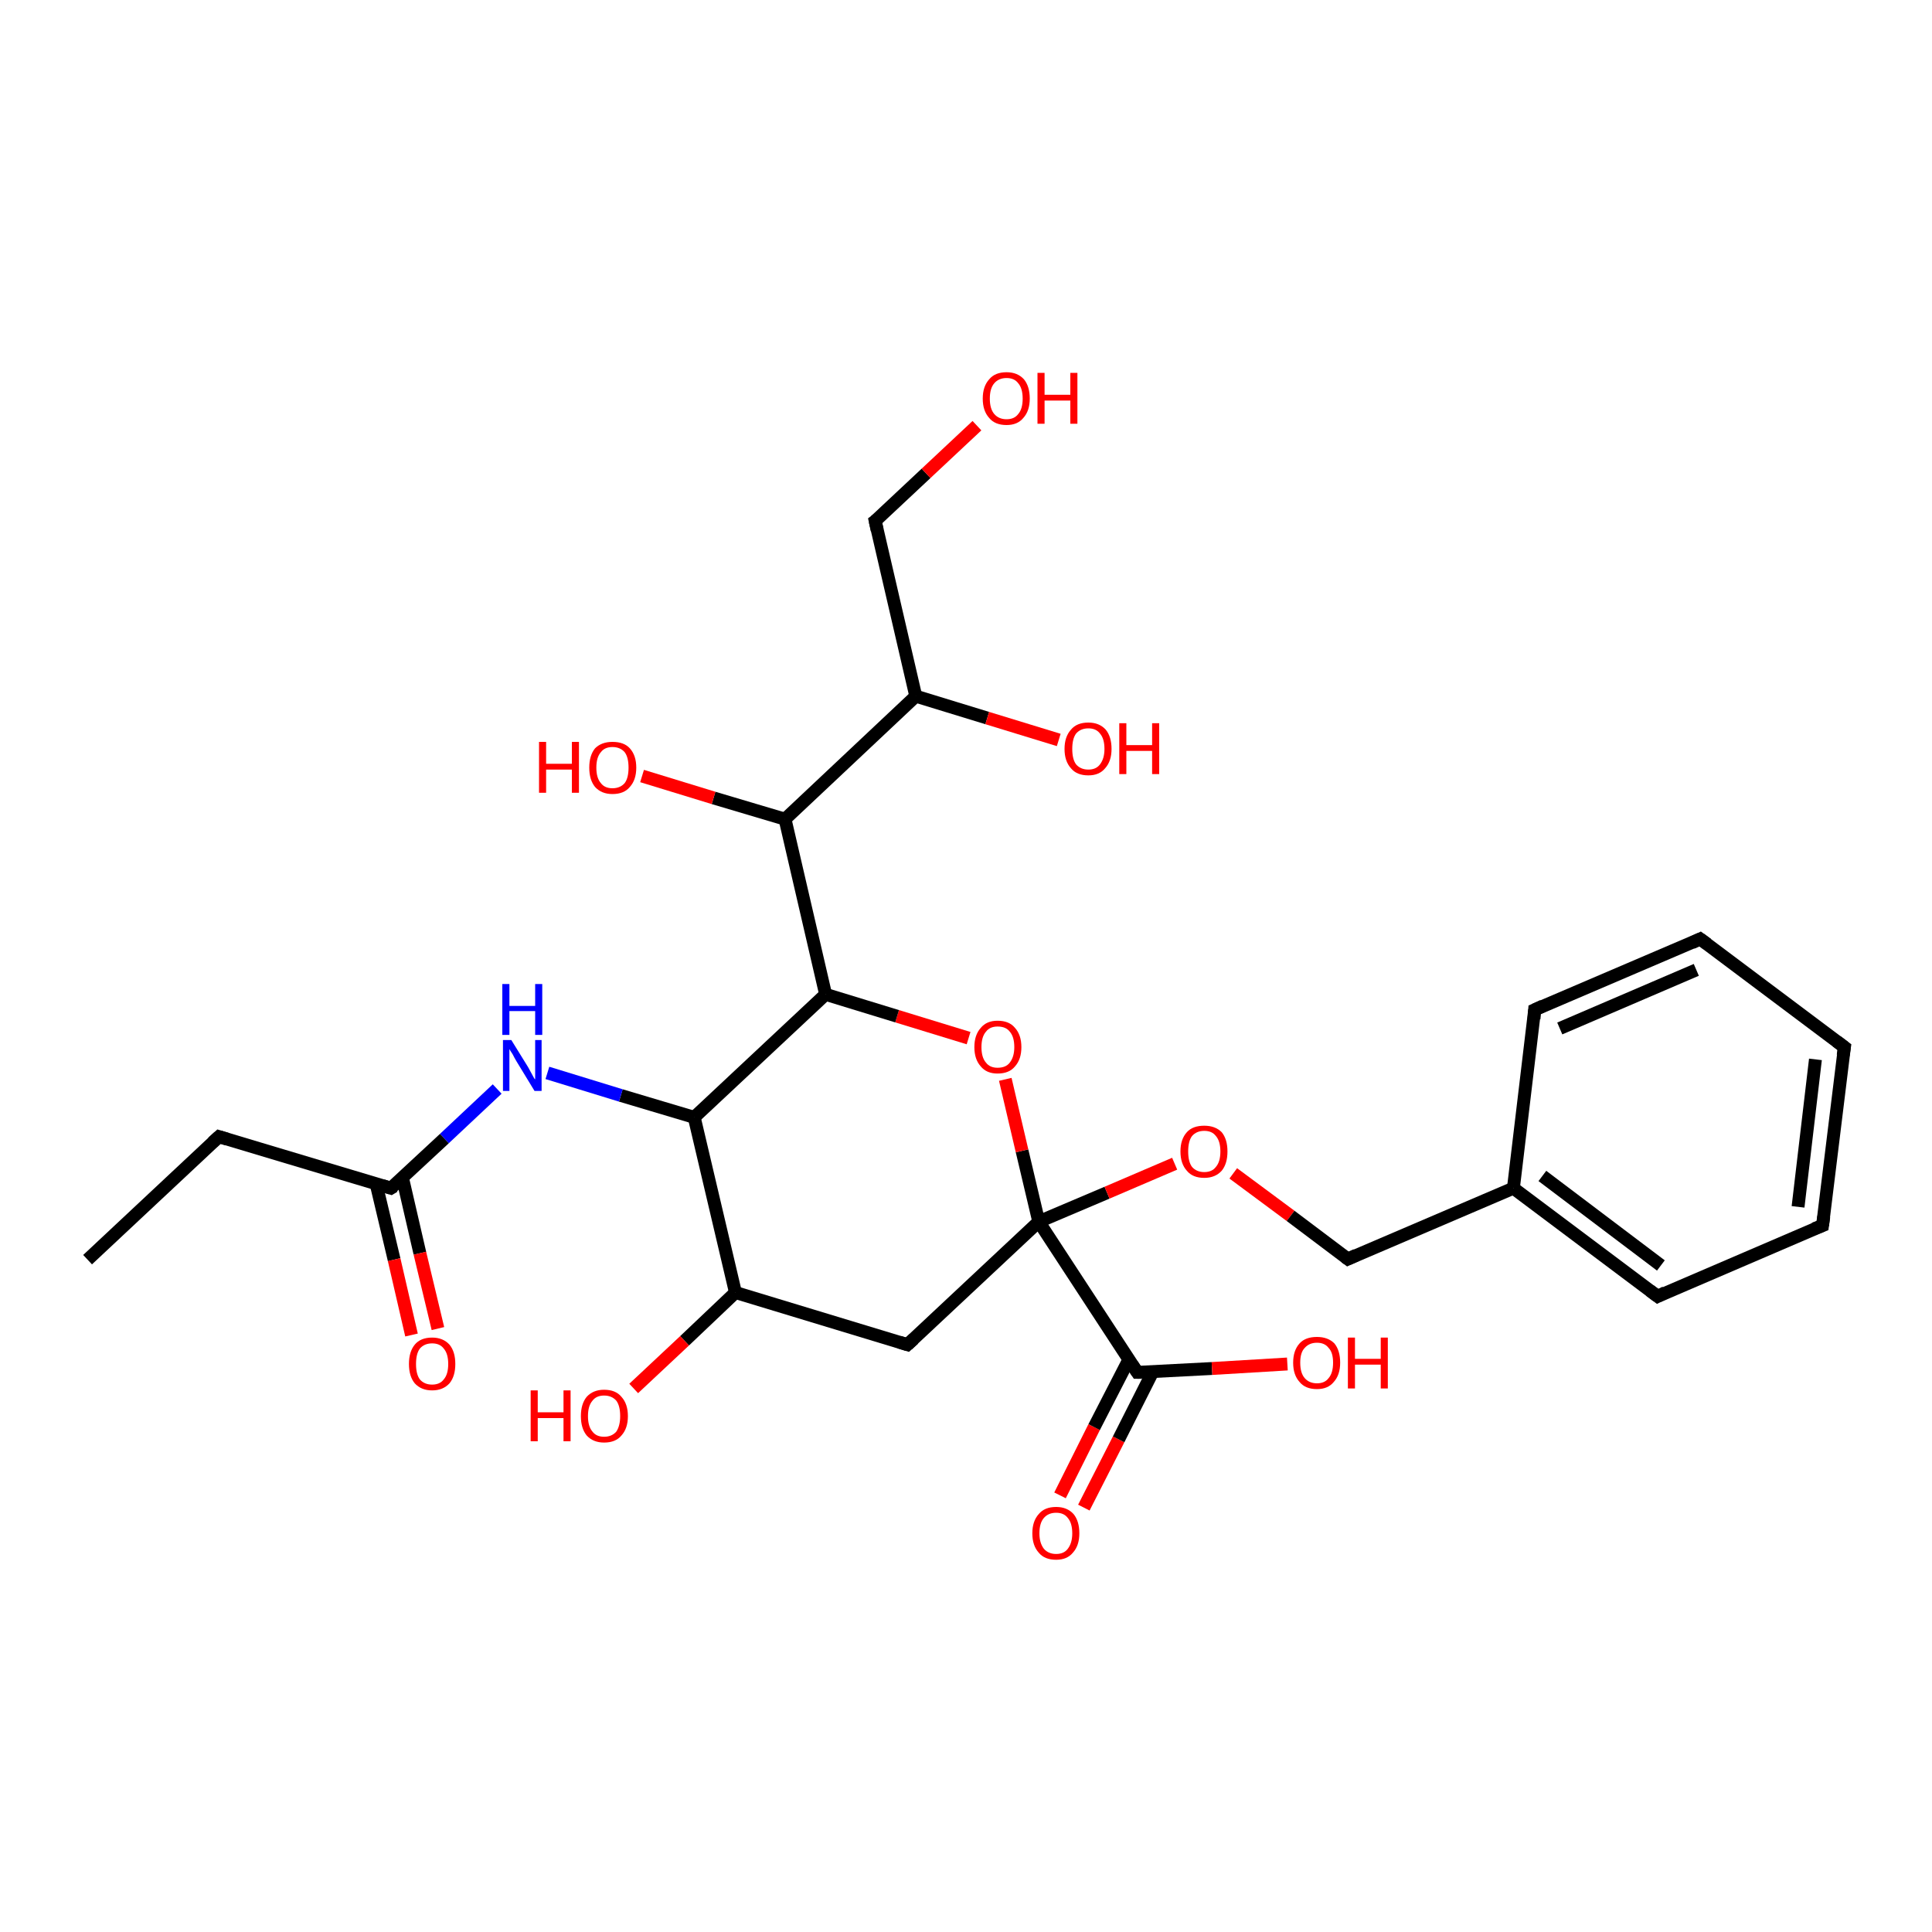 <?xml version='1.0' encoding='iso-8859-1'?>
<svg version='1.1' baseProfile='full'
              xmlns='http://www.w3.org/2000/svg'
                      xmlns:rdkit='http://www.rdkit.org/xml'
                      xmlns:xlink='http://www.w3.org/1999/xlink'
                  xml:space='preserve'
width='300px' height='300px' viewBox='0 0 300 300'>
<!-- END OF HEADER -->
<rect style='opacity:1.0;fill:#FFFFFF;stroke:none' width='300.0' height='300.0' x='0.0' y='0.0'> </rect>
<path class='bond-0 atom-0 atom-1' d='M 164.6,232.2 L 169.9,221.6' style='fill:none;fill-rule:evenodd;stroke:#FF0000;stroke-width:2.0px;stroke-linecap:butt;stroke-linejoin:miter;stroke-opacity:1' />
<path class='bond-0 atom-0 atom-1' d='M 169.9,221.6 L 175.3,211.1' style='fill:none;fill-rule:evenodd;stroke:#000000;stroke-width:2.0px;stroke-linecap:butt;stroke-linejoin:miter;stroke-opacity:1' />
<path class='bond-0 atom-0 atom-1' d='M 168.3,234.1 L 173.7,223.5' style='fill:none;fill-rule:evenodd;stroke:#FF0000;stroke-width:2.0px;stroke-linecap:butt;stroke-linejoin:miter;stroke-opacity:1' />
<path class='bond-0 atom-0 atom-1' d='M 173.7,223.5 L 179.0,213.0' style='fill:none;fill-rule:evenodd;stroke:#000000;stroke-width:2.0px;stroke-linecap:butt;stroke-linejoin:miter;stroke-opacity:1' />
<path class='bond-1 atom-1 atom-2' d='M 176.6,213.1 L 188.2,212.5' style='fill:none;fill-rule:evenodd;stroke:#000000;stroke-width:2.0px;stroke-linecap:butt;stroke-linejoin:miter;stroke-opacity:1' />
<path class='bond-1 atom-1 atom-2' d='M 188.2,212.5 L 199.9,211.8' style='fill:none;fill-rule:evenodd;stroke:#FF0000;stroke-width:2.0px;stroke-linecap:butt;stroke-linejoin:miter;stroke-opacity:1' />
<path class='bond-2 atom-1 atom-3' d='M 176.6,213.1 L 161.3,189.7' style='fill:none;fill-rule:evenodd;stroke:#000000;stroke-width:2.0px;stroke-linecap:butt;stroke-linejoin:miter;stroke-opacity:1' />
<path class='bond-3 atom-3 atom-4' d='M 161.3,189.7 L 171.9,185.2' style='fill:none;fill-rule:evenodd;stroke:#000000;stroke-width:2.0px;stroke-linecap:butt;stroke-linejoin:miter;stroke-opacity:1' />
<path class='bond-3 atom-3 atom-4' d='M 171.9,185.2 L 182.4,180.7' style='fill:none;fill-rule:evenodd;stroke:#FF0000;stroke-width:2.0px;stroke-linecap:butt;stroke-linejoin:miter;stroke-opacity:1' />
<path class='bond-4 atom-4 atom-5' d='M 191.5,182.2 L 200.4,188.8' style='fill:none;fill-rule:evenodd;stroke:#FF0000;stroke-width:2.0px;stroke-linecap:butt;stroke-linejoin:miter;stroke-opacity:1' />
<path class='bond-4 atom-4 atom-5' d='M 200.4,188.8 L 209.3,195.5' style='fill:none;fill-rule:evenodd;stroke:#000000;stroke-width:2.0px;stroke-linecap:butt;stroke-linejoin:miter;stroke-opacity:1' />
<path class='bond-5 atom-5 atom-6' d='M 209.3,195.5 L 235.0,184.5' style='fill:none;fill-rule:evenodd;stroke:#000000;stroke-width:2.0px;stroke-linecap:butt;stroke-linejoin:miter;stroke-opacity:1' />
<path class='bond-6 atom-6 atom-7' d='M 235.0,184.5 L 257.4,201.3' style='fill:none;fill-rule:evenodd;stroke:#000000;stroke-width:2.0px;stroke-linecap:butt;stroke-linejoin:miter;stroke-opacity:1' />
<path class='bond-6 atom-6 atom-7' d='M 239.5,182.6 L 257.9,196.5' style='fill:none;fill-rule:evenodd;stroke:#000000;stroke-width:2.0px;stroke-linecap:butt;stroke-linejoin:miter;stroke-opacity:1' />
<path class='bond-7 atom-7 atom-8' d='M 257.4,201.3 L 283.0,190.3' style='fill:none;fill-rule:evenodd;stroke:#000000;stroke-width:2.0px;stroke-linecap:butt;stroke-linejoin:miter;stroke-opacity:1' />
<path class='bond-8 atom-8 atom-9' d='M 283.0,190.3 L 286.4,162.6' style='fill:none;fill-rule:evenodd;stroke:#000000;stroke-width:2.0px;stroke-linecap:butt;stroke-linejoin:miter;stroke-opacity:1' />
<path class='bond-8 atom-8 atom-9' d='M 279.2,187.4 L 281.9,164.5' style='fill:none;fill-rule:evenodd;stroke:#000000;stroke-width:2.0px;stroke-linecap:butt;stroke-linejoin:miter;stroke-opacity:1' />
<path class='bond-9 atom-9 atom-10' d='M 286.4,162.6 L 264.0,145.8' style='fill:none;fill-rule:evenodd;stroke:#000000;stroke-width:2.0px;stroke-linecap:butt;stroke-linejoin:miter;stroke-opacity:1' />
<path class='bond-10 atom-10 atom-11' d='M 264.0,145.8 L 238.3,156.8' style='fill:none;fill-rule:evenodd;stroke:#000000;stroke-width:2.0px;stroke-linecap:butt;stroke-linejoin:miter;stroke-opacity:1' />
<path class='bond-10 atom-10 atom-11' d='M 263.4,150.6 L 242.2,159.7' style='fill:none;fill-rule:evenodd;stroke:#000000;stroke-width:2.0px;stroke-linecap:butt;stroke-linejoin:miter;stroke-opacity:1' />
<path class='bond-11 atom-3 atom-12' d='M 161.3,189.7 L 158.7,178.7' style='fill:none;fill-rule:evenodd;stroke:#000000;stroke-width:2.0px;stroke-linecap:butt;stroke-linejoin:miter;stroke-opacity:1' />
<path class='bond-11 atom-3 atom-12' d='M 158.7,178.7 L 156.1,167.6' style='fill:none;fill-rule:evenodd;stroke:#FF0000;stroke-width:2.0px;stroke-linecap:butt;stroke-linejoin:miter;stroke-opacity:1' />
<path class='bond-12 atom-12 atom-13' d='M 150.4,161.2 L 139.3,157.8' style='fill:none;fill-rule:evenodd;stroke:#FF0000;stroke-width:2.0px;stroke-linecap:butt;stroke-linejoin:miter;stroke-opacity:1' />
<path class='bond-12 atom-12 atom-13' d='M 139.3,157.8 L 128.2,154.4' style='fill:none;fill-rule:evenodd;stroke:#000000;stroke-width:2.0px;stroke-linecap:butt;stroke-linejoin:miter;stroke-opacity:1' />
<path class='bond-13 atom-13 atom-14' d='M 128.2,154.4 L 121.9,127.2' style='fill:none;fill-rule:evenodd;stroke:#000000;stroke-width:2.0px;stroke-linecap:butt;stroke-linejoin:miter;stroke-opacity:1' />
<path class='bond-14 atom-14 atom-15' d='M 121.9,127.2 L 110.8,123.9' style='fill:none;fill-rule:evenodd;stroke:#000000;stroke-width:2.0px;stroke-linecap:butt;stroke-linejoin:miter;stroke-opacity:1' />
<path class='bond-14 atom-14 atom-15' d='M 110.8,123.9 L 99.7,120.5' style='fill:none;fill-rule:evenodd;stroke:#FF0000;stroke-width:2.0px;stroke-linecap:butt;stroke-linejoin:miter;stroke-opacity:1' />
<path class='bond-15 atom-14 atom-16' d='M 121.9,127.2 L 142.2,108.1' style='fill:none;fill-rule:evenodd;stroke:#000000;stroke-width:2.0px;stroke-linecap:butt;stroke-linejoin:miter;stroke-opacity:1' />
<path class='bond-16 atom-16 atom-17' d='M 142.2,108.1 L 153.3,111.5' style='fill:none;fill-rule:evenodd;stroke:#000000;stroke-width:2.0px;stroke-linecap:butt;stroke-linejoin:miter;stroke-opacity:1' />
<path class='bond-16 atom-16 atom-17' d='M 153.3,111.5 L 164.4,114.9' style='fill:none;fill-rule:evenodd;stroke:#FF0000;stroke-width:2.0px;stroke-linecap:butt;stroke-linejoin:miter;stroke-opacity:1' />
<path class='bond-17 atom-16 atom-18' d='M 142.2,108.1 L 135.9,80.9' style='fill:none;fill-rule:evenodd;stroke:#000000;stroke-width:2.0px;stroke-linecap:butt;stroke-linejoin:miter;stroke-opacity:1' />
<path class='bond-18 atom-18 atom-19' d='M 135.9,80.9 L 143.8,73.5' style='fill:none;fill-rule:evenodd;stroke:#000000;stroke-width:2.0px;stroke-linecap:butt;stroke-linejoin:miter;stroke-opacity:1' />
<path class='bond-18 atom-18 atom-19' d='M 143.8,73.5 L 151.7,66.1' style='fill:none;fill-rule:evenodd;stroke:#FF0000;stroke-width:2.0px;stroke-linecap:butt;stroke-linejoin:miter;stroke-opacity:1' />
<path class='bond-19 atom-13 atom-20' d='M 128.2,154.4 L 107.8,173.5' style='fill:none;fill-rule:evenodd;stroke:#000000;stroke-width:2.0px;stroke-linecap:butt;stroke-linejoin:miter;stroke-opacity:1' />
<path class='bond-20 atom-20 atom-21' d='M 107.8,173.5 L 96.4,170.1' style='fill:none;fill-rule:evenodd;stroke:#000000;stroke-width:2.0px;stroke-linecap:butt;stroke-linejoin:miter;stroke-opacity:1' />
<path class='bond-20 atom-20 atom-21' d='M 96.4,170.1 L 85.0,166.6' style='fill:none;fill-rule:evenodd;stroke:#0000FF;stroke-width:2.0px;stroke-linecap:butt;stroke-linejoin:miter;stroke-opacity:1' />
<path class='bond-21 atom-21 atom-22' d='M 77.2,169.1 L 69.0,176.8' style='fill:none;fill-rule:evenodd;stroke:#0000FF;stroke-width:2.0px;stroke-linecap:butt;stroke-linejoin:miter;stroke-opacity:1' />
<path class='bond-21 atom-21 atom-22' d='M 69.0,176.8 L 60.7,184.5' style='fill:none;fill-rule:evenodd;stroke:#000000;stroke-width:2.0px;stroke-linecap:butt;stroke-linejoin:miter;stroke-opacity:1' />
<path class='bond-22 atom-22 atom-23' d='M 58.4,183.8 L 61.2,195.6' style='fill:none;fill-rule:evenodd;stroke:#000000;stroke-width:2.0px;stroke-linecap:butt;stroke-linejoin:miter;stroke-opacity:1' />
<path class='bond-22 atom-22 atom-23' d='M 61.2,195.6 L 63.9,207.3' style='fill:none;fill-rule:evenodd;stroke:#FF0000;stroke-width:2.0px;stroke-linecap:butt;stroke-linejoin:miter;stroke-opacity:1' />
<path class='bond-22 atom-22 atom-23' d='M 62.5,182.9 L 65.2,194.6' style='fill:none;fill-rule:evenodd;stroke:#000000;stroke-width:2.0px;stroke-linecap:butt;stroke-linejoin:miter;stroke-opacity:1' />
<path class='bond-22 atom-22 atom-23' d='M 65.2,194.6 L 68.0,206.3' style='fill:none;fill-rule:evenodd;stroke:#FF0000;stroke-width:2.0px;stroke-linecap:butt;stroke-linejoin:miter;stroke-opacity:1' />
<path class='bond-23 atom-22 atom-24' d='M 60.7,184.5 L 34.0,176.5' style='fill:none;fill-rule:evenodd;stroke:#000000;stroke-width:2.0px;stroke-linecap:butt;stroke-linejoin:miter;stroke-opacity:1' />
<path class='bond-24 atom-24 atom-25' d='M 34.0,176.5 L 13.6,195.6' style='fill:none;fill-rule:evenodd;stroke:#000000;stroke-width:2.0px;stroke-linecap:butt;stroke-linejoin:miter;stroke-opacity:1' />
<path class='bond-25 atom-20 atom-26' d='M 107.8,173.5 L 114.2,200.7' style='fill:none;fill-rule:evenodd;stroke:#000000;stroke-width:2.0px;stroke-linecap:butt;stroke-linejoin:miter;stroke-opacity:1' />
<path class='bond-26 atom-26 atom-27' d='M 114.2,200.7 L 106.3,208.2' style='fill:none;fill-rule:evenodd;stroke:#000000;stroke-width:2.0px;stroke-linecap:butt;stroke-linejoin:miter;stroke-opacity:1' />
<path class='bond-26 atom-26 atom-27' d='M 106.3,208.2 L 98.4,215.6' style='fill:none;fill-rule:evenodd;stroke:#FF0000;stroke-width:2.0px;stroke-linecap:butt;stroke-linejoin:miter;stroke-opacity:1' />
<path class='bond-27 atom-26 atom-28' d='M 114.2,200.7 L 140.9,208.8' style='fill:none;fill-rule:evenodd;stroke:#000000;stroke-width:2.0px;stroke-linecap:butt;stroke-linejoin:miter;stroke-opacity:1' />
<path class='bond-28 atom-11 atom-6' d='M 238.3,156.8 L 235.0,184.5' style='fill:none;fill-rule:evenodd;stroke:#000000;stroke-width:2.0px;stroke-linecap:butt;stroke-linejoin:miter;stroke-opacity:1' />
<path class='bond-29 atom-28 atom-3' d='M 140.9,208.8 L 161.3,189.7' style='fill:none;fill-rule:evenodd;stroke:#000000;stroke-width:2.0px;stroke-linecap:butt;stroke-linejoin:miter;stroke-opacity:1' />
<path d='M 177.2,213.1 L 176.6,213.1 L 175.8,211.9' style='fill:none;stroke:#000000;stroke-width:2.0px;stroke-linecap:butt;stroke-linejoin:miter;stroke-opacity:1;' />
<path d='M 208.9,195.2 L 209.3,195.5 L 210.6,194.9' style='fill:none;stroke:#000000;stroke-width:2.0px;stroke-linecap:butt;stroke-linejoin:miter;stroke-opacity:1;' />
<path d='M 256.2,200.4 L 257.4,201.3 L 258.6,200.7' style='fill:none;stroke:#000000;stroke-width:2.0px;stroke-linecap:butt;stroke-linejoin:miter;stroke-opacity:1;' />
<path d='M 281.7,190.8 L 283.0,190.3 L 283.2,188.9' style='fill:none;stroke:#000000;stroke-width:2.0px;stroke-linecap:butt;stroke-linejoin:miter;stroke-opacity:1;' />
<path d='M 286.2,163.9 L 286.4,162.6 L 285.2,161.7' style='fill:none;stroke:#000000;stroke-width:2.0px;stroke-linecap:butt;stroke-linejoin:miter;stroke-opacity:1;' />
<path d='M 265.1,146.6 L 264.0,145.8 L 262.7,146.4' style='fill:none;stroke:#000000;stroke-width:2.0px;stroke-linecap:butt;stroke-linejoin:miter;stroke-opacity:1;' />
<path d='M 239.6,156.2 L 238.3,156.8 L 238.2,158.2' style='fill:none;stroke:#000000;stroke-width:2.0px;stroke-linecap:butt;stroke-linejoin:miter;stroke-opacity:1;' />
<path d='M 136.2,82.3 L 135.9,80.9 L 136.3,80.6' style='fill:none;stroke:#000000;stroke-width:2.0px;stroke-linecap:butt;stroke-linejoin:miter;stroke-opacity:1;' />
<path d='M 61.2,184.2 L 60.7,184.5 L 59.4,184.1' style='fill:none;stroke:#000000;stroke-width:2.0px;stroke-linecap:butt;stroke-linejoin:miter;stroke-opacity:1;' />
<path d='M 35.3,176.9 L 34.0,176.5 L 33.0,177.4' style='fill:none;stroke:#000000;stroke-width:2.0px;stroke-linecap:butt;stroke-linejoin:miter;stroke-opacity:1;' />
<path d='M 139.6,208.4 L 140.9,208.8 L 141.9,207.9' style='fill:none;stroke:#000000;stroke-width:2.0px;stroke-linecap:butt;stroke-linejoin:miter;stroke-opacity:1;' />
<path class='atom-0' d='M 160.3 238.1
Q 160.3 236.2, 161.3 235.1
Q 162.2 234.0, 164.0 234.0
Q 165.7 234.0, 166.7 235.1
Q 167.6 236.2, 167.6 238.1
Q 167.6 240.0, 166.6 241.1
Q 165.7 242.2, 164.0 242.2
Q 162.2 242.2, 161.3 241.1
Q 160.3 240.0, 160.3 238.1
M 164.0 241.3
Q 165.2 241.3, 165.8 240.5
Q 166.5 239.6, 166.5 238.1
Q 166.5 236.5, 165.8 235.7
Q 165.2 234.9, 164.0 234.9
Q 162.8 234.9, 162.1 235.7
Q 161.4 236.5, 161.4 238.1
Q 161.4 239.6, 162.1 240.5
Q 162.8 241.3, 164.0 241.3
' fill='#FF0000'/>
<path class='atom-2' d='M 200.8 211.6
Q 200.8 209.7, 201.8 208.6
Q 202.7 207.6, 204.5 207.6
Q 206.2 207.6, 207.2 208.6
Q 208.1 209.7, 208.1 211.6
Q 208.1 213.5, 207.1 214.6
Q 206.2 215.7, 204.5 215.7
Q 202.7 215.7, 201.8 214.6
Q 200.8 213.5, 200.8 211.6
M 204.5 214.8
Q 205.7 214.8, 206.3 214.0
Q 207.0 213.2, 207.0 211.6
Q 207.0 210.0, 206.3 209.3
Q 205.7 208.5, 204.5 208.5
Q 203.3 208.5, 202.6 209.3
Q 201.9 210.0, 201.9 211.6
Q 201.9 213.2, 202.6 214.0
Q 203.3 214.8, 204.5 214.8
' fill='#FF0000'/>
<path class='atom-2' d='M 209.3 207.7
L 210.4 207.7
L 210.4 211.0
L 214.4 211.0
L 214.4 207.7
L 215.5 207.7
L 215.5 215.6
L 214.4 215.6
L 214.4 211.9
L 210.4 211.9
L 210.4 215.6
L 209.3 215.6
L 209.3 207.7
' fill='#FF0000'/>
<path class='atom-4' d='M 183.3 178.8
Q 183.3 176.9, 184.3 175.8
Q 185.2 174.8, 187.0 174.8
Q 188.7 174.8, 189.7 175.8
Q 190.6 176.9, 190.6 178.8
Q 190.6 180.7, 189.7 181.8
Q 188.7 182.9, 187.0 182.9
Q 185.2 182.9, 184.3 181.8
Q 183.3 180.7, 183.3 178.8
M 187.0 182.0
Q 188.2 182.0, 188.8 181.2
Q 189.5 180.4, 189.5 178.8
Q 189.5 177.2, 188.8 176.4
Q 188.2 175.6, 187.0 175.6
Q 185.8 175.6, 185.1 176.4
Q 184.5 177.2, 184.5 178.8
Q 184.5 180.4, 185.1 181.2
Q 185.8 182.0, 187.0 182.0
' fill='#FF0000'/>
<path class='atom-12' d='M 151.3 162.6
Q 151.3 160.7, 152.3 159.6
Q 153.2 158.5, 154.9 158.5
Q 156.7 158.5, 157.6 159.6
Q 158.6 160.7, 158.6 162.6
Q 158.6 164.5, 157.6 165.6
Q 156.7 166.7, 154.9 166.7
Q 153.2 166.7, 152.3 165.6
Q 151.3 164.5, 151.3 162.6
M 154.9 165.8
Q 156.2 165.8, 156.8 165.0
Q 157.5 164.1, 157.5 162.6
Q 157.5 161.0, 156.8 160.2
Q 156.2 159.4, 154.9 159.4
Q 153.7 159.4, 153.1 160.2
Q 152.4 161.0, 152.4 162.6
Q 152.4 164.2, 153.1 165.0
Q 153.7 165.8, 154.9 165.8
' fill='#FF0000'/>
<path class='atom-15' d='M 83.7 115.2
L 84.8 115.2
L 84.8 118.6
L 88.8 118.6
L 88.8 115.2
L 89.9 115.2
L 89.9 123.1
L 88.8 123.1
L 88.8 119.5
L 84.8 119.5
L 84.8 123.1
L 83.7 123.1
L 83.7 115.2
' fill='#FF0000'/>
<path class='atom-15' d='M 91.5 119.2
Q 91.5 117.3, 92.4 116.2
Q 93.4 115.2, 95.1 115.2
Q 96.9 115.2, 97.8 116.2
Q 98.8 117.3, 98.8 119.2
Q 98.8 121.1, 97.8 122.2
Q 96.9 123.3, 95.1 123.3
Q 93.4 123.3, 92.4 122.2
Q 91.5 121.1, 91.5 119.2
M 95.1 122.4
Q 96.3 122.4, 97.0 121.6
Q 97.6 120.8, 97.6 119.2
Q 97.6 117.6, 97.0 116.8
Q 96.3 116.0, 95.1 116.0
Q 93.9 116.0, 93.3 116.8
Q 92.6 117.6, 92.6 119.2
Q 92.6 120.8, 93.3 121.6
Q 93.9 122.4, 95.1 122.4
' fill='#FF0000'/>
<path class='atom-17' d='M 165.3 116.3
Q 165.3 114.4, 166.3 113.3
Q 167.2 112.2, 169.0 112.2
Q 170.7 112.2, 171.7 113.3
Q 172.6 114.4, 172.6 116.3
Q 172.6 118.2, 171.6 119.3
Q 170.7 120.4, 169.0 120.4
Q 167.2 120.4, 166.3 119.3
Q 165.3 118.2, 165.3 116.3
M 169.0 119.5
Q 170.2 119.5, 170.8 118.7
Q 171.5 117.8, 171.5 116.3
Q 171.5 114.7, 170.8 113.9
Q 170.2 113.1, 169.0 113.1
Q 167.8 113.1, 167.1 113.9
Q 166.5 114.7, 166.5 116.3
Q 166.5 117.9, 167.1 118.7
Q 167.8 119.5, 169.0 119.5
' fill='#FF0000'/>
<path class='atom-17' d='M 173.8 112.3
L 174.9 112.3
L 174.9 115.7
L 178.9 115.7
L 178.9 112.3
L 180.0 112.3
L 180.0 120.2
L 178.9 120.2
L 178.9 116.6
L 174.9 116.6
L 174.9 120.2
L 173.8 120.2
L 173.8 112.3
' fill='#FF0000'/>
<path class='atom-19' d='M 152.6 61.9
Q 152.6 60.0, 153.6 58.9
Q 154.5 57.8, 156.3 57.8
Q 158.0 57.8, 159.0 58.9
Q 159.9 60.0, 159.9 61.9
Q 159.9 63.8, 158.9 64.9
Q 158.0 66.0, 156.3 66.0
Q 154.5 66.0, 153.6 64.9
Q 152.6 63.8, 152.6 61.9
M 156.3 65.1
Q 157.5 65.1, 158.1 64.3
Q 158.8 63.5, 158.8 61.9
Q 158.8 60.3, 158.1 59.5
Q 157.5 58.7, 156.3 58.7
Q 155.1 58.7, 154.4 59.5
Q 153.7 60.3, 153.7 61.9
Q 153.7 63.5, 154.4 64.3
Q 155.1 65.1, 156.3 65.1
' fill='#FF0000'/>
<path class='atom-19' d='M 161.1 57.9
L 162.2 57.9
L 162.2 61.3
L 166.2 61.3
L 166.2 57.9
L 167.3 57.9
L 167.3 65.8
L 166.2 65.8
L 166.2 62.2
L 162.2 62.2
L 162.2 65.8
L 161.1 65.8
L 161.1 57.9
' fill='#FF0000'/>
<path class='atom-21' d='M 79.4 161.5
L 82.0 165.7
Q 82.2 166.1, 82.6 166.8
Q 83.0 167.6, 83.1 167.6
L 83.1 161.5
L 84.1 161.5
L 84.1 169.4
L 83.0 169.4
L 80.2 164.8
Q 79.9 164.3, 79.6 163.7
Q 79.2 163.1, 79.1 162.9
L 79.1 169.4
L 78.1 169.4
L 78.1 161.5
L 79.4 161.5
' fill='#0000FF'/>
<path class='atom-21' d='M 78.0 152.8
L 79.1 152.8
L 79.1 156.2
L 83.1 156.2
L 83.1 152.8
L 84.2 152.8
L 84.2 160.7
L 83.1 160.7
L 83.1 157.0
L 79.1 157.0
L 79.1 160.7
L 78.0 160.7
L 78.0 152.8
' fill='#0000FF'/>
<path class='atom-23' d='M 63.5 211.8
Q 63.5 209.9, 64.4 208.8
Q 65.3 207.7, 67.1 207.7
Q 68.8 207.7, 69.8 208.8
Q 70.7 209.9, 70.7 211.8
Q 70.7 213.7, 69.8 214.8
Q 68.8 215.9, 67.1 215.9
Q 65.4 215.9, 64.4 214.8
Q 63.5 213.7, 63.5 211.8
M 67.1 215.0
Q 68.3 215.0, 68.9 214.2
Q 69.6 213.4, 69.6 211.8
Q 69.6 210.2, 68.9 209.4
Q 68.3 208.6, 67.1 208.6
Q 65.9 208.6, 65.2 209.4
Q 64.6 210.2, 64.6 211.8
Q 64.6 213.4, 65.2 214.2
Q 65.9 215.0, 67.1 215.0
' fill='#FF0000'/>
<path class='atom-27' d='M 82.4 215.9
L 83.5 215.9
L 83.5 219.3
L 87.5 219.3
L 87.5 215.9
L 88.6 215.9
L 88.6 223.8
L 87.5 223.8
L 87.5 220.2
L 83.5 220.2
L 83.5 223.8
L 82.4 223.8
L 82.4 215.9
' fill='#FF0000'/>
<path class='atom-27' d='M 90.2 219.9
Q 90.2 218.0, 91.1 216.9
Q 92.1 215.8, 93.8 215.8
Q 95.6 215.8, 96.5 216.9
Q 97.5 218.0, 97.5 219.9
Q 97.5 221.8, 96.5 222.9
Q 95.6 224.0, 93.8 224.0
Q 92.1 224.0, 91.1 222.9
Q 90.2 221.8, 90.2 219.9
M 93.8 223.1
Q 95.0 223.1, 95.7 222.3
Q 96.3 221.4, 96.3 219.9
Q 96.3 218.3, 95.7 217.5
Q 95.0 216.7, 93.8 216.7
Q 92.6 216.7, 92.0 217.5
Q 91.3 218.3, 91.3 219.9
Q 91.3 221.5, 92.0 222.3
Q 92.6 223.1, 93.8 223.1
' fill='#FF0000'/>
</svg>

